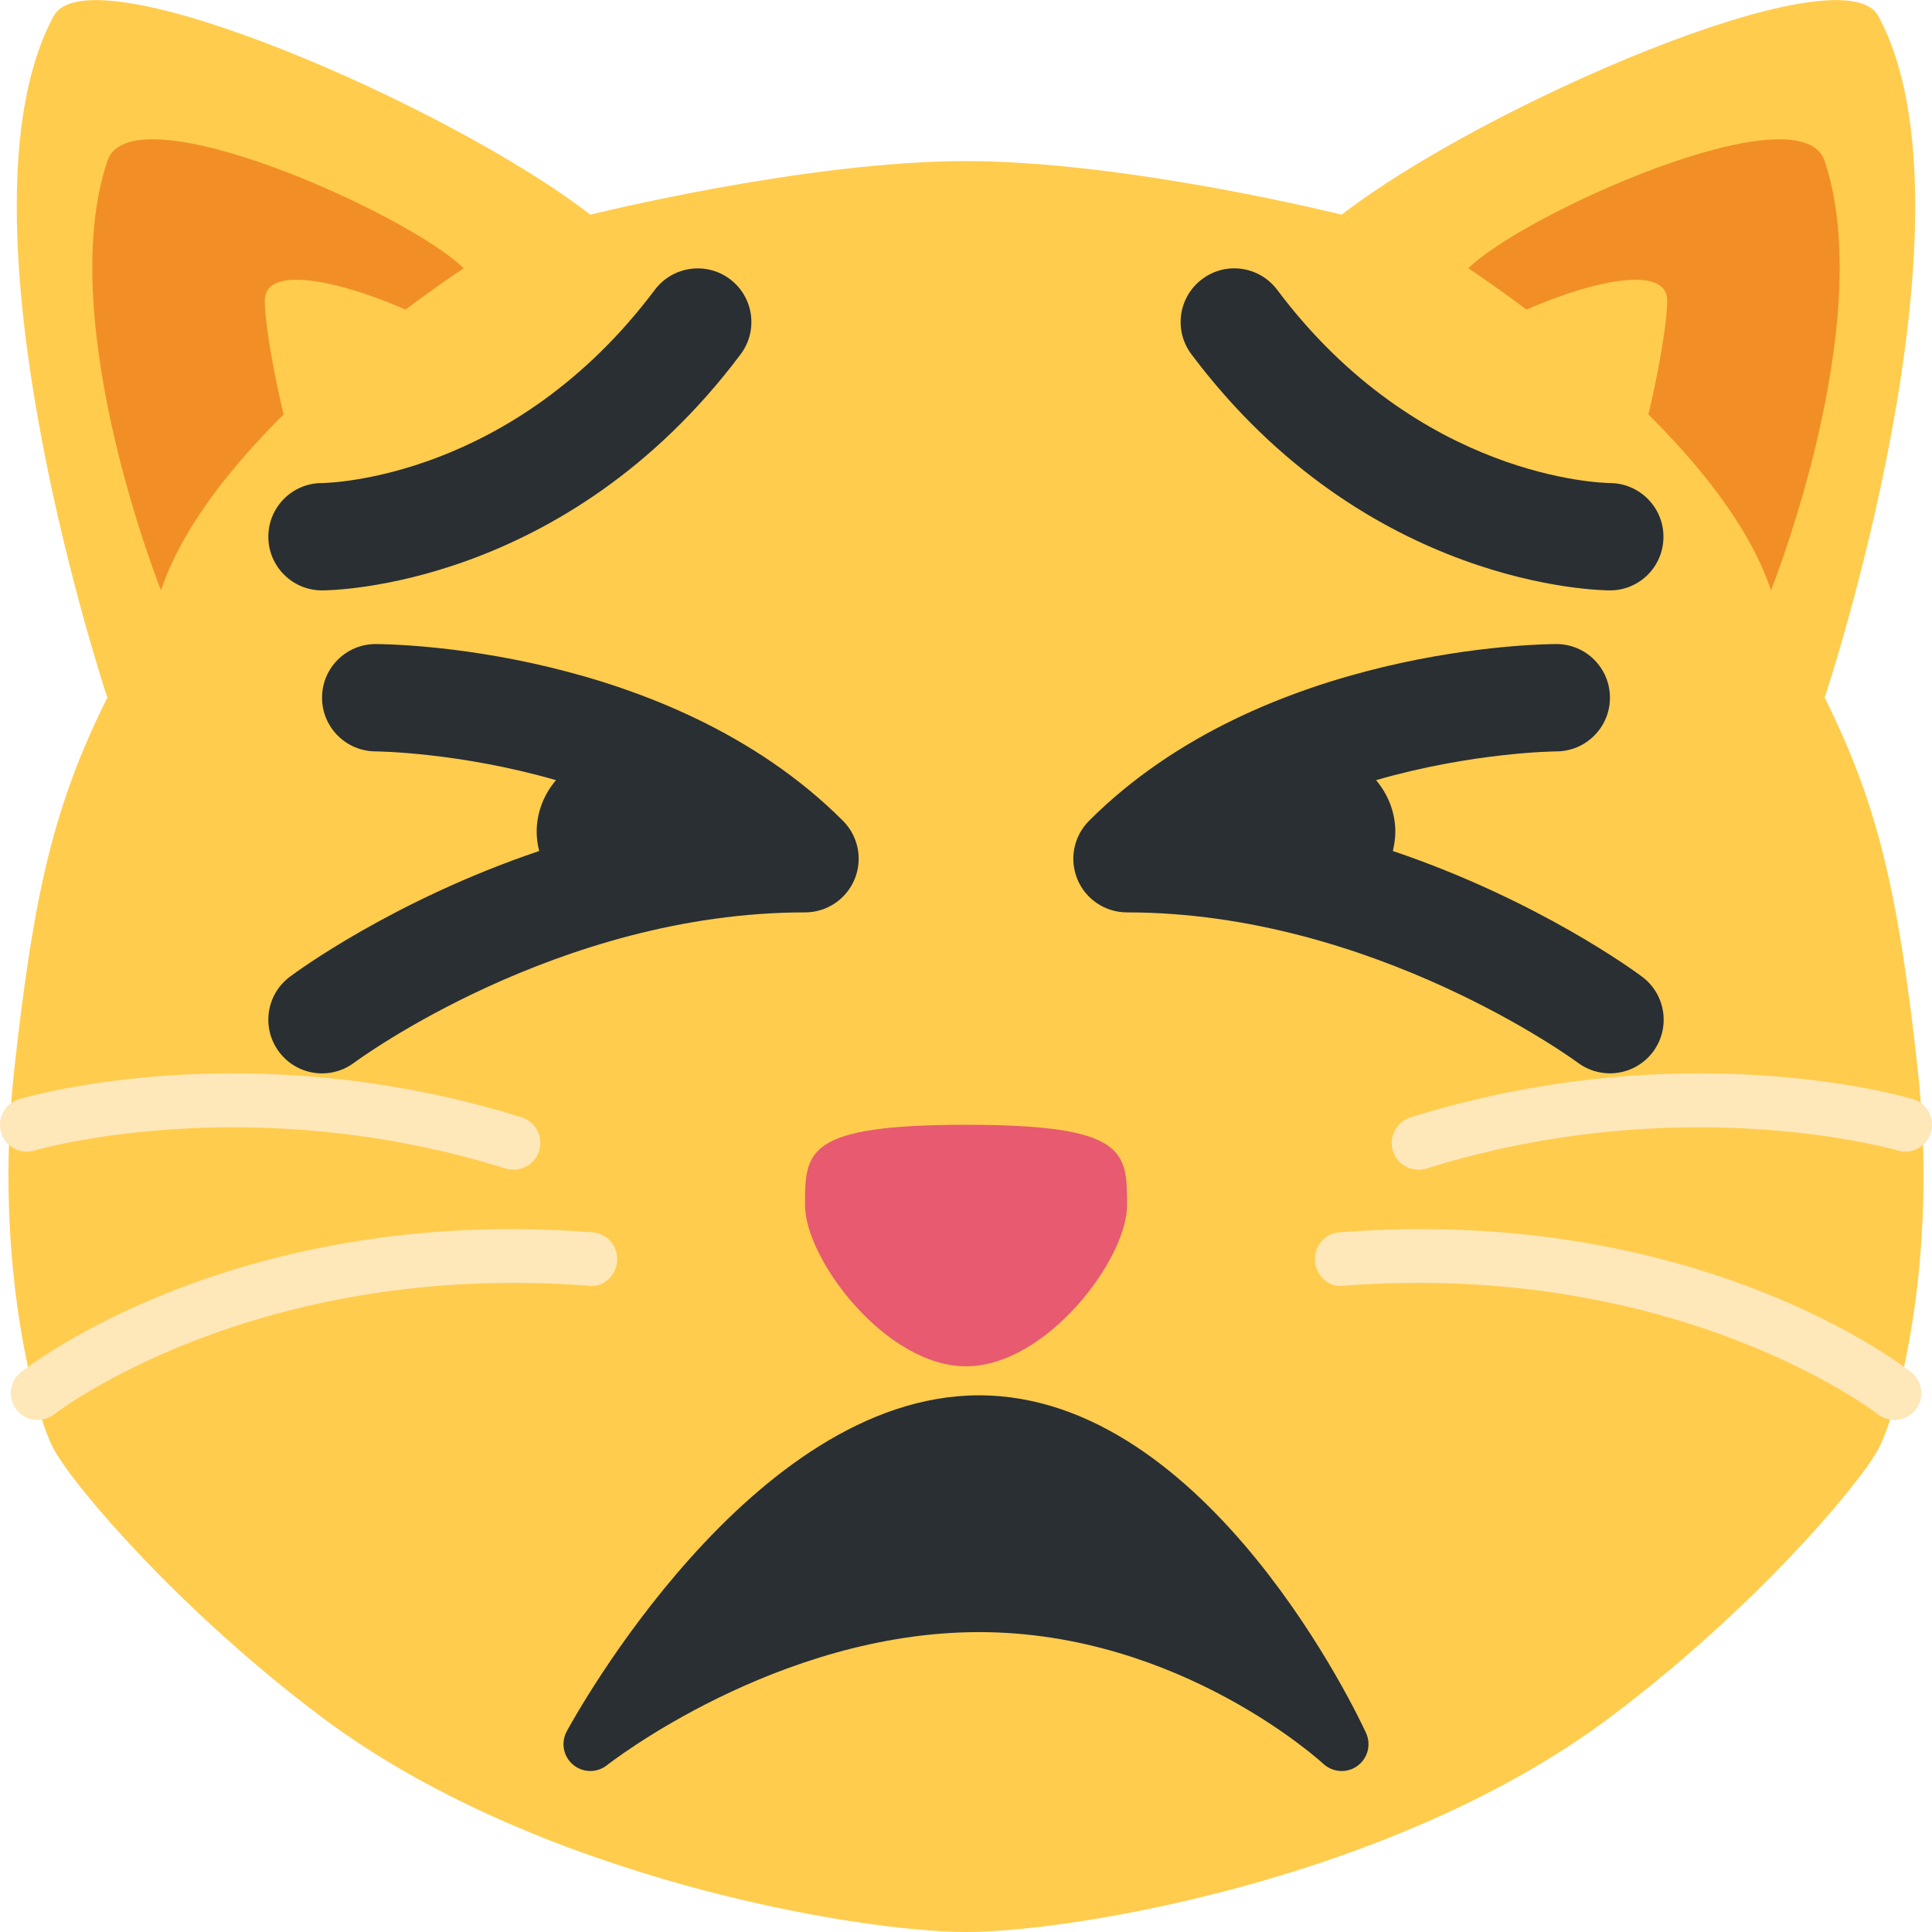 <svg width="36" height="36" viewBox="0 0 36 36" fill="none" xmlns="http://www.w3.org/2000/svg">
<g clip-path="url(#clip0)">
<path d="M35.734 19.929C35.375 16.66 35 15 34 13C34 13 37 4 35 0.3C34.326 -0.946 27.596 1.988 25 4C25 4 21 3.002 18 3.002C15 3.002 11 4 11 4C8.404 1.988 1.674 -0.946 1 0.3C-1 4 2 13 2 13C1 15 0.625 16.66 0.266 19.929C-0.129 23.513 0.657 26.37 1 27C1.39 27.716 3.367 30.025 6 32C10 35 16 36 18 36C20 36 26 35 30 32C32.633 30.025 34.61 27.716 35 27C35.343 26.37 36.129 23.513 35.734 19.929V19.929Z" fill="#FFCC4D"/>
<path d="M18.001 20.959C21.001 20.959 21.001 21.459 21.001 22.459C21.001 23.459 19.501 25.459 18.001 25.459C16.501 25.459 15.001 23.459 15.001 22.459C15.001 21.459 15 20.959 18.001 20.959Z" fill="#E75A70"/>
<path d="M2 3C2.447 1.658 7.64 4 8.64 5C8.64 5 4 8 3 11C3 11 1 6 2 3ZM34 3C33.553 1.658 28.36 4 27.36 5C27.36 5 32 8 33 11C33 11 35 6 34 3Z" fill="#F18F26"/>
<path d="M4.934 5.603C4.934 4.189 11 7 10 8C9 9 8 9.603 7 10.603C6 11.603 4.934 6.603 4.934 5.603ZM31.066 5.603C31.066 4.189 25 7 26 8C27 9 28 9.603 29 10.603C30 11.603 31.066 6.603 31.066 5.603V5.603Z" fill="#FFCC4D"/>
<path d="M0.702 26.459C0.554 26.459 0.408 26.394 0.309 26.269C0.138 26.052 0.175 25.738 0.392 25.567C0.554 25.44 4.412 22.447 11.04 22.962C11.315 22.982 11.521 23.223 11.5 23.498C11.479 23.773 11.243 23.999 10.963 23.958C4.73 23.484 1.048 26.324 1.012 26.353C0.919 26.424 0.81 26.459 0.702 26.459V26.459ZM9.57 21.796C9.521 21.796 9.47 21.789 9.421 21.774C4.631 20.277 0.684 21.427 0.644 21.438C0.379 21.519 0.101 21.368 0.021 21.103C-0.058 20.838 0.092 20.56 0.356 20.481C0.529 20.429 4.642 19.234 9.718 20.819C9.982 20.902 10.129 21.182 10.046 21.446C9.98 21.659 9.783 21.796 9.57 21.796V21.796ZM35.3 26.459C35.448 26.459 35.594 26.394 35.693 26.269C35.864 26.052 35.827 25.738 35.61 25.567C35.448 25.44 31.59 22.447 24.962 22.962C24.687 22.982 24.481 23.223 24.502 23.498C24.523 23.773 24.759 23.999 25.039 23.958C31.272 23.484 34.954 26.324 34.99 26.353C35.083 26.424 35.192 26.459 35.3 26.459V26.459ZM26.432 21.796C26.481 21.796 26.532 21.789 26.581 21.774C31.371 20.277 35.318 21.427 35.358 21.438C35.623 21.519 35.901 21.368 35.981 21.103C36.06 20.838 35.91 20.56 35.646 20.481C35.473 20.429 31.36 19.234 26.284 20.819C26.02 20.902 25.873 21.182 25.956 21.446C26.021 21.659 26.219 21.796 26.432 21.796V21.796Z" fill="#FEE7B8"/>
<path d="M6 11.001C5.448 11.001 5 10.553 5 10.001C5 9.45 5.445 9.003 5.996 9.001C6.152 8.999 9.565 8.915 12.201 5.401C12.532 4.961 13.158 4.869 13.601 5.201C14.043 5.532 14.132 6.159 13.801 6.601C10.538 10.951 6.184 11.001 6 11.001ZM30 11.001C29.816 11.001 25.463 10.951 22.2 6.601C21.868 6.159 21.958 5.532 22.4 5.201C22.841 4.868 23.467 4.959 23.799 5.401C26.44 8.922 29.86 9 30.005 9.001C30.555 9.007 30.999 9.457 30.996 10.006C30.994 10.557 30.55 11.001 30 11.001ZM30.6 18.201C30.486 18.115 28.669 16.775 25.954 15.857C25.98 15.742 26 15.624 26 15.501C26 15.132 25.861 14.798 25.641 14.537C27.443 14.017 28.975 14.001 29.002 14.001C29.553 13.999 30 13.551 29.999 12.999C29.998 12.448 29.552 12.001 29 12.001C28.779 12.001 23.549 12.039 20.293 15.294C20.007 15.58 19.921 16.01 20.076 16.384C20.23 16.758 20.596 17.001 21 17.001C25.59 17.001 29.363 19.773 29.401 19.802C29.581 19.936 29.791 20 29.999 20C30.304 20 30.604 19.861 30.801 19.6C31.131 19.157 31.041 18.532 30.6 18.201ZM15.707 15.294C12.452 12.039 7.221 12.001 7 12.001C6.448 12.001 6.001 12.448 6.001 12.999C6 13.551 6.447 13.999 6.999 14.001C7.025 14.001 8.557 14.017 10.36 14.537C10.139 14.798 10 15.132 10 15.501C10 15.624 10.019 15.742 10.047 15.857C7.331 16.775 5.514 18.115 5.4 18.201C4.958 18.532 4.869 19.159 5.2 19.6C5.396 19.863 5.697 20.001 6.001 20.001C6.209 20.001 6.42 19.936 6.6 19.801C6.637 19.773 10.387 17.001 15 17.001C15.404 17.001 15.769 16.758 15.924 16.384C16.079 16.01 15.993 15.58 15.707 15.294Z" fill="#292F33"/>
<path d="M25.454 32.291C25.336 32.034 22.516 26 18.244 26C13.995 26 10.698 32.007 10.56 32.262C10.447 32.471 10.497 32.731 10.679 32.883C10.772 32.961 10.886 33 11 33C11.11 33 11.22 32.964 11.311 32.891C11.342 32.867 14.474 30.412 18.244 30.412C21.987 30.412 24.632 32.842 24.658 32.866C24.833 33.028 25.1 33.046 25.292 32.906C25.486 32.766 25.554 32.509 25.454 32.291Z" fill="#292F33"/>
</g>
<defs>
<clipPath id="clip0">
<rect width="36" height="36" fill="#FFFFFF"/>
</clipPath>
</defs>
</svg>
